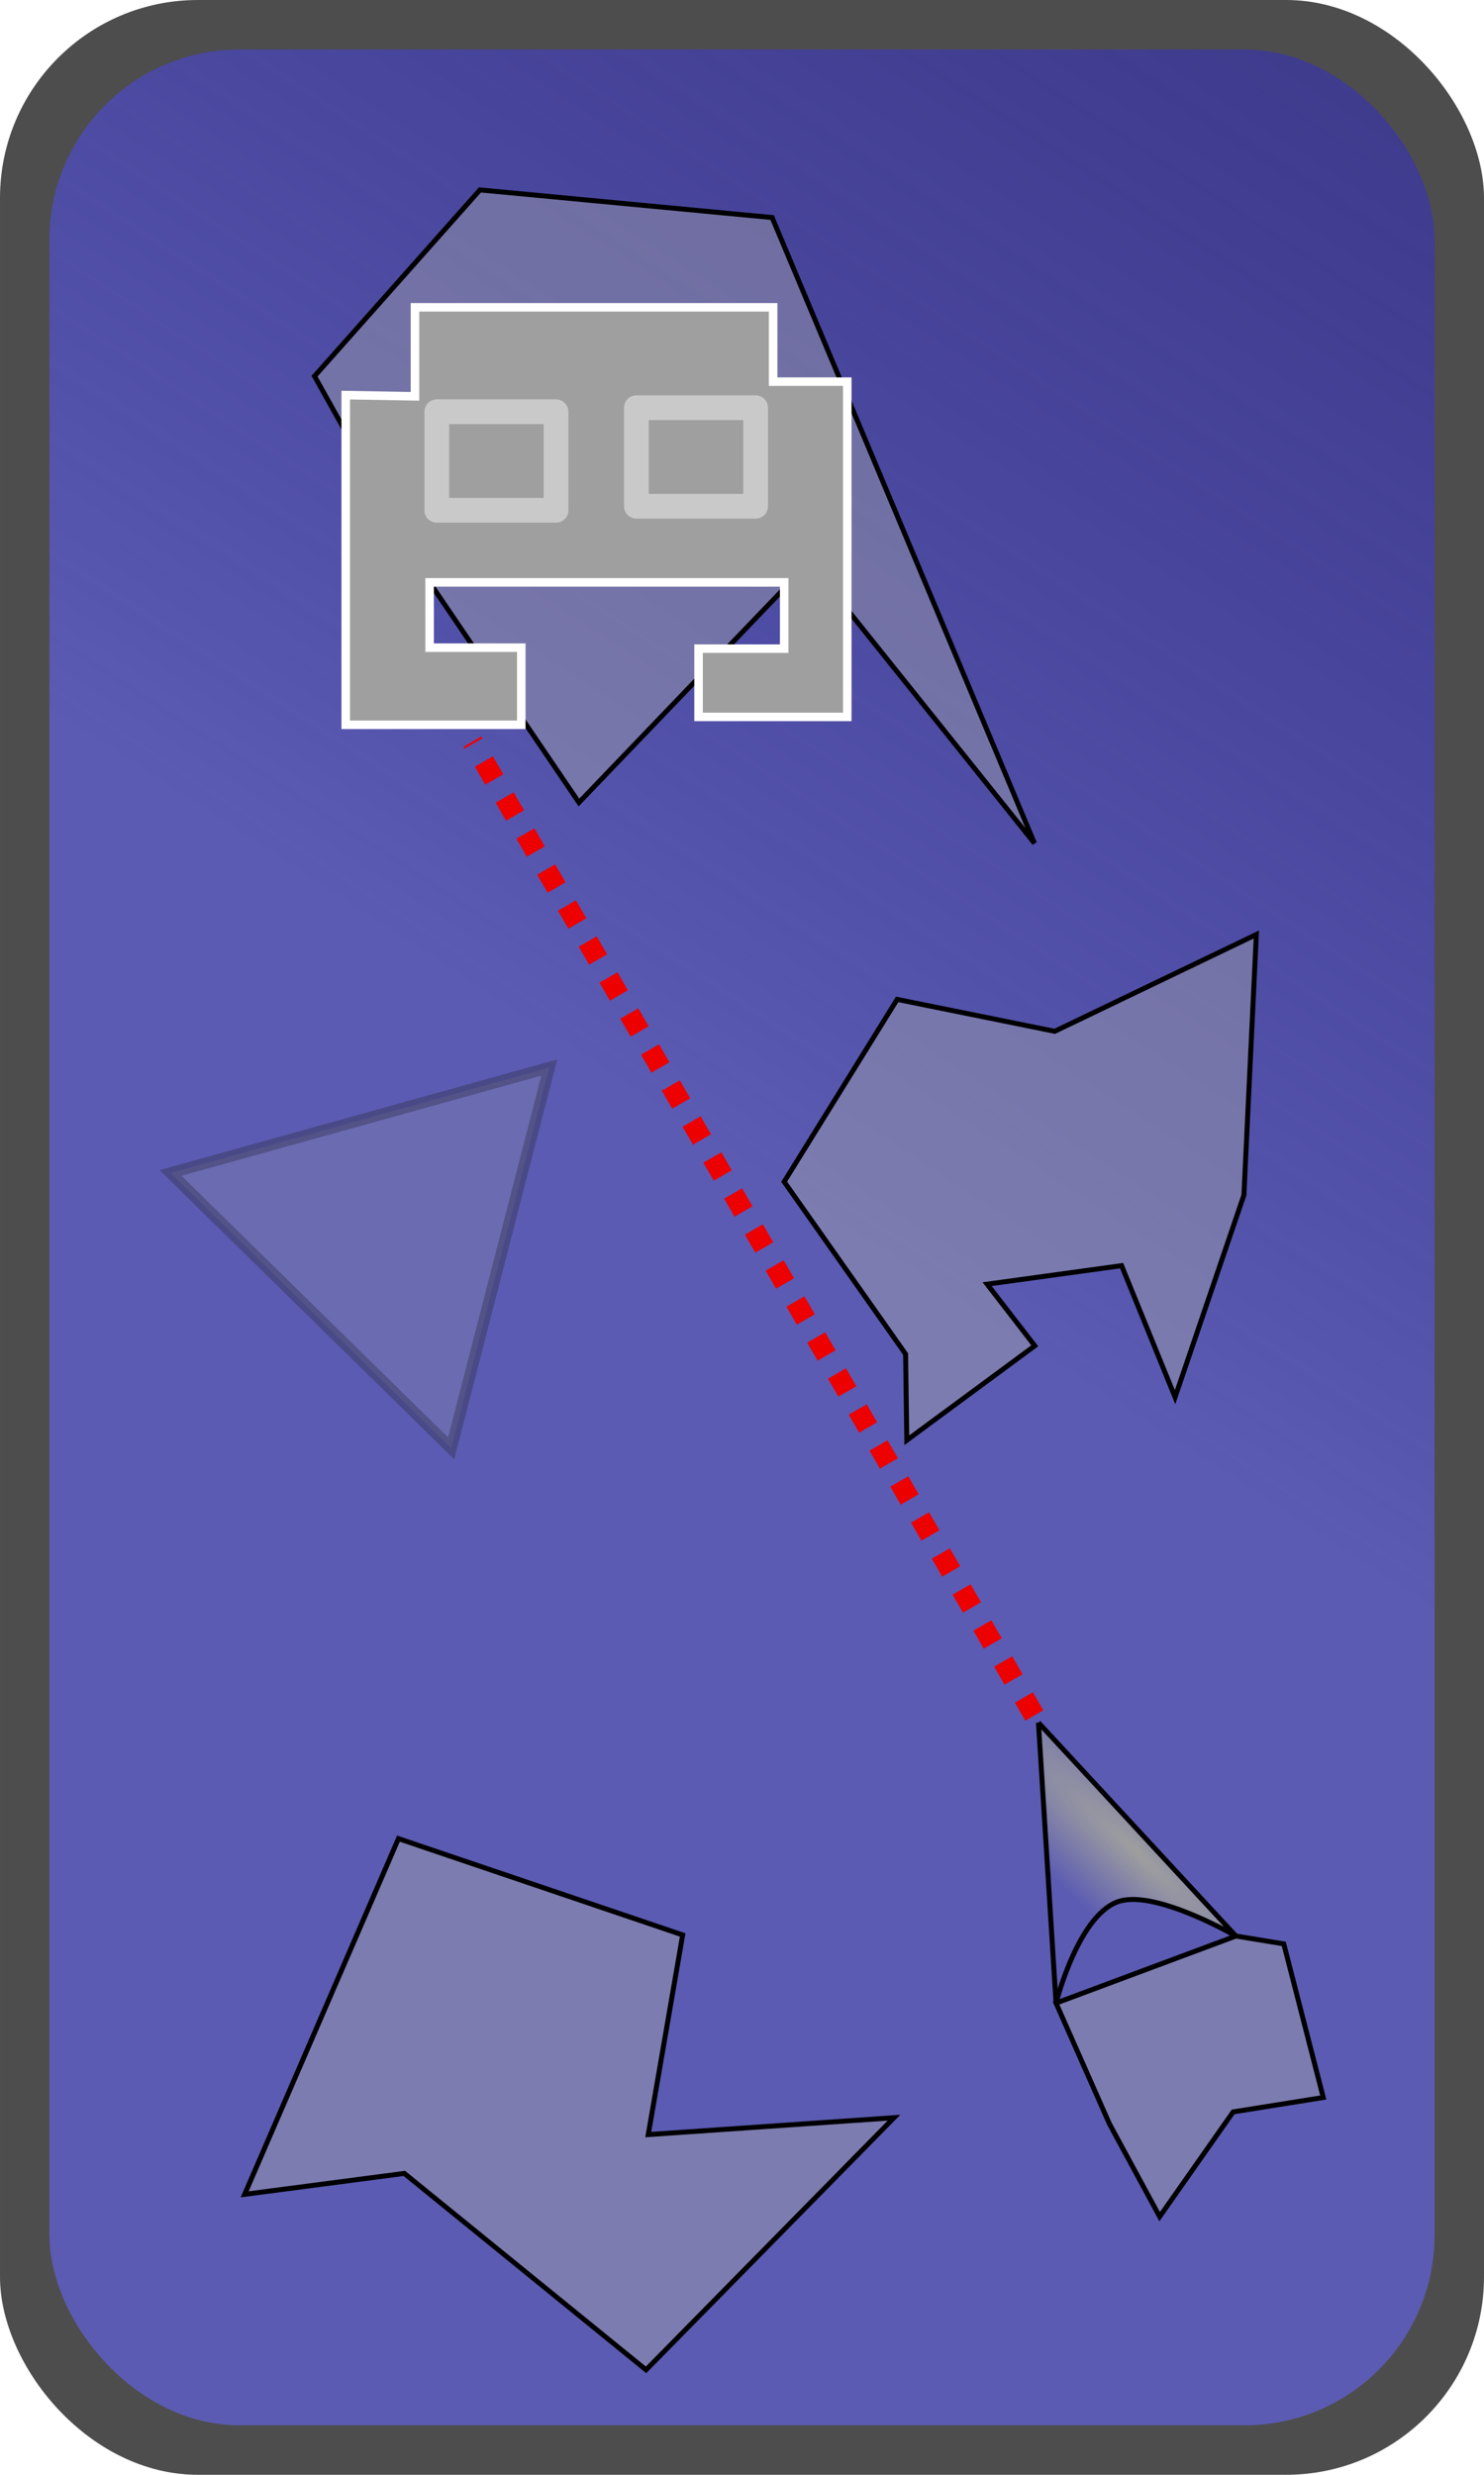 <?xml version="1.0" encoding="UTF-8" standalone="no"?>
<svg
   width="300"
   height="500"
   viewBox="0 0 79.375 132.292"
   version="1.1"
   id="svg5"
   inkscape:version="1.1.2 (0a00cf5339, 2022-02-04, custom)"
   sodipodi:docname="player_vs_ai_banner.svg"
   xmlns:inkscape="http://www.inkscape.org/namespaces/inkscape"
   xmlns:sodipodi="http://sodipodi.sourceforge.net/DTD/sodipodi-0.dtd"
   xmlns:xlink="http://www.w3.org/1999/xlink"
   xmlns="http://www.w3.org/2000/svg"
   xmlns:svg="http://www.w3.org/2000/svg"
   xmlns:rdf="http://www.w3.org/1999/02/22-rdf-syntax-ns#"
   xmlns:cc="http://creativecommons.org/ns#"
   xmlns:dc="http://purl.org/dc/elements/1.1/">
  <sodipodi:namedview
     id="namedview7"
     pagecolor="#ffffff"
     bordercolor="#111111"
     borderopacity="1"
     inkscape:pageshadow="0"
     inkscape:pageopacity="0"
     inkscape:pagecheckerboard="1"
     inkscape:document-units="px"
     showgrid="false"
     width="400px"
     inkscape:snap-global="true"
     inkscape:snap-bbox="true"
     inkscape:snap-object-midpoints="true"
     inkscape:snap-center="true"
     inkscape:snap-text-baseline="true"
     inkscape:snap-page="true"
     inkscape:bbox-nodes="true"
     inkscape:bbox-paths="true"
     inkscape:snap-bbox-edge-midpoints="true"
     inkscape:snap-bbox-midpoints="true"
     objecttolerance="20"
     inkscape:zoom="2"
     inkscape:cx="189.5"
     inkscape:cy="187"
     inkscape:window-width="1920"
     inkscape:window-height="1011"
     inkscape:window-x="0"
     inkscape:window-y="32"
     inkscape:window-maximized="1"
     inkscape:current-layer="layer1"
     inkscape:document-rotation="0" />
  <defs
     id="defs2">
    <linearGradient
       inkscape:collect="always"
       id="linearGradient4314">
      <stop
         style="stop-color:#9f9f9f;stop-opacity:1;"
         offset="0"
         id="stop4310" />
      <stop
         style="stop-color:#9f9f9f;stop-opacity:0;"
         offset="1"
         id="stop4312" />
    </linearGradient>
    <linearGradient
       inkscape:collect="always"
       id="linearGradient1543">
      <stop
         style="stop-color:#5b5bb3;stop-opacity:1"
         offset="0"
         id="stop1539" />
      <stop
         style="stop-color:#3934aa;stop-opacity:0.694"
         offset="1"
         id="stop1541" />
    </linearGradient>
    <inkscape:path-effect
       effect="skeletal"
       id="path-effect26"
       is_visible="true"
       lpeversion="1"
       pattern="M 0,5 C 0,2.24 2.24,0 5,0 7.76,0 10,2.24 10,5 10,7.76 7.76,10 5,10 2.24,10 0,7.76 0,5 Z"
       copytype="single_stretched"
       prop_scale="1"
       scale_y_rel="false"
       spacing="0"
       normal_offset="0"
       tang_offset="0"
       prop_units="false"
       vertical_pattern="false"
       hide_knot="false"
       fuse_tolerance="0" />
    <linearGradient
       inkscape:collect="always"
       xlink:href="#linearGradient1543"
       id="linearGradient1545"
       x1="37.961"
       y1="61.313"
       x2="74.19"
       y2="5.602"
       gradientUnits="userSpaceOnUse" />
    <filter
       inkscape:collect="always"
       style="color-interpolation-filters:sRGB"
       id="filter2042"
       x="-0.053"
       width="1.104"
       y="-0.057"
       height="1.113">
      <feGaussianBlur
         inkscape:collect="always"
         stdDeviation="0.777"
         id="feGaussianBlur2044" />
    </filter>
    <filter
       inkscape:collect="always"
       style="color-interpolation-filters:sRGB"
       id="filter2100"
       x="-0.083"
       width="1.17"
       y="-0.1"
       height="1.2">
      <feGaussianBlur
         inkscape:collect="always"
         stdDeviation="1.112"
         id="feGaussianBlur2102" />
    </filter>
    <filter
       inkscape:collect="always"
       style="color-interpolation-filters:sRGB"
       id="filter2176"
       x="-0.164"
       width="1.32"
       y="-0.156"
       height="1.319">
      <feGaussianBlur
         inkscape:collect="always"
         stdDeviation="1.138"
         id="feGaussianBlur2178" />
    </filter>
    <filter
       inkscape:collect="always"
       style="color-interpolation-filters:sRGB"
       id="filter2254"
       x="-0.183"
       width="1.365"
       y="-0.172"
       height="1.351">
      <feGaussianBlur
         inkscape:collect="always"
         stdDeviation="1.016"
         id="feGaussianBlur2256" />
    </filter>
    <filter
       inkscape:collect="always"
       style="color-interpolation-filters:sRGB"
       id="filter2370"
       x="-0.214"
       width="1.427"
       y="-0.202"
       height="1.405">
      <feGaussianBlur
         inkscape:collect="always"
         stdDeviation="2.182"
         id="feGaussianBlur2372" />
    </filter>
    <radialGradient
       inkscape:collect="always"
       xlink:href="#linearGradient4314"
       id="radialGradient4316"
       cx="59.986"
       cy="105.198"
       fx="59.986"
       fy="105.198"
       r="5.671"
       gradientTransform="matrix(0.495,-0.529,2.936,2.749,-277.641,-158.346)"
       gradientUnits="userSpaceOnUse" />
  </defs>
  <g
     inkscape:groupmode="layer"
     id="layer2"
     inkscape:label="Background">
    <rect
       style="fill:#4d4d4d;stroke-width:0.265"
       id="rect61"
       width="79.375"
       height="132.292"
       x="0"
       y="0"
       ry="10.583" />
    <rect
       style="fill:url(#linearGradient1545);stroke-width:0.25;fill-opacity:1"
       id="rect638"
       width="74.083"
       height="127"
       x="2.646"
       y="2.646"
       ry="10.16" />
    <path
       style="fill:url(#radialGradient4316);fill-opacity:1;stroke:#000000;stroke-width:0.265px;stroke-linecap:butt;stroke-linejoin:miter;stroke-opacity:1"
       d="m 55.543,92.084 0.942,14.992 c 0,0 1.228,-4.892 3.467,-5.467 2.019,-0.518 6.152,1.883 6.152,1.883 L 55.543,92.084"
       id="path4308"
       sodipodi:nodetypes="ccscc" />
  </g>
  <g
     inkscape:groupmode="layer"
     id="layer3"
     inkscape:label="Background_Art">
    <path
       sodipodi:type="star"
       style="opacity:0.696;fill:#aeaeae;fill-opacity:0.4;stroke:#202020;stroke-width:0.609;stroke-miterlimit:4;stroke-dasharray:none;stroke-dashoffset:0;stroke-opacity:0.606;filter:url(#filter2176)"
       id="path1736"
       sodipodi:sides="3"
       sodipodi:cx="20.876902"
       sodipodi:cy="65.730834"
       sodipodi:r1="12.138622"
       sodipodi:r2="12.718775"
       sodipodi:arg1="1.29944"
       sodipodi:arg2="2.3466376"
       inkscape:flatsided="true"
       inkscape:rounded="0"
       inkscape:randomized="0"
       d="M 24.131,77.425 9.122,62.701 29.378,57.066 Z"
       inkscape:transform-center-x="-0.63396242"
       inkscape:transform-center-y="0.88547546" />
    <path
       style="fill:#aeaeae;stroke:#000000;stroke-width:0.265px;stroke-linecap:butt;stroke-linejoin:miter;stroke-opacity:1;fill-opacity:0.4;filter:url(#filter2370)"
       d="m 47.986,53.423 -6.043,9.747 6.495,9.213 0.064,4.606 6.845,-5.048 -2.548,-3.294 7.192,-0.991 2.861,7.029 3.681,-10.8 0.665,-13.931 -10.784,5.175 z"
       id="path1842" />
    <path
       style="fill:#aeaeae;stroke:#000000;stroke-width:0.265px;stroke-linecap:butt;stroke-linejoin:miter;stroke-opacity:1;fill-opacity:0.4;filter:url(#filter2042)"
       d="M 25.671,10.152 16.823,20.109 22.979,31.131 30.966,42.899 43.292,30.052 55.331,45.077 41.3,11.629 Z"
       id="path1932" />
    <path
       style="fill:#aeaeae;fill-opacity:0.4;stroke:#000000;stroke-width:0.265px;stroke-linecap:butt;stroke-linejoin:miter;stroke-opacity:1;filter:url(#filter2100)"
       d="m 21.312,98.285 15.202,5.149 -1.841,10.672 13.145,-0.903 -13.263,13.48 -12.929,-10.503 -8.541,1.12 z"
       id="path2046" />
    <path
       style="fill:#aeaeae;stroke:#000000;stroke-width:0.265px;stroke-linecap:butt;stroke-linejoin:miter;stroke-opacity:1;fill-opacity:0.4;filter:url(#filter2254)"
       d="m 66.105,103.492 -9.62,3.584 2.857,6.459 2.685,4.956 3.931,-5.598 4.82,-0.77 -2.112,-8.211 z"
       id="path2180" />
  </g>
  <g
     inkscape:label="Layer 1"
     inkscape:groupmode="layer"
     id="layer1">
    <path
       style="fill:#9f9f9f;fill-opacity:1;stroke:#ffffff;stroke-width:0.456px;stroke-linecap:butt;stroke-linejoin:miter;stroke-opacity:1"
       d="m 18.492,21.121 v 17.624 h 9.39 V 34.622 H 22.979 v -3.49 h 18.965 v 3.542 h -4.58 v 3.65 h 7.954 V 20.401 h -3.965 V 16.428 H 22.196 v 4.758 z"
       id="path1377"
       sodipodi:nodetypes="ccccccccccccccccc" />
    <rect
       style="fill:#9f9f9f;fill-opacity:1;stroke:#c9c9c9;stroke-width:1.323;stroke-linecap:round;stroke-linejoin:round;stroke-miterlimit:4.1;stroke-opacity:1"
       id="rect2786"
       width="6.378"
       height="5.268"
       x="23.363"
       y="22.011" />
    <rect
       style="fill:#9f9f9f;fill-opacity:1;stroke:#c9c9c9;stroke-width:1.323;stroke-linecap:round;stroke-linejoin:round;stroke-miterlimit:4.1;stroke-opacity:1"
       id="rect5246"
       width="6.378"
       height="5.268"
       x="34.038"
       y="21.795" />
    <path
       style="fill:none;stroke:#ec0000;stroke-width:1.111;stroke-linecap:butt;stroke-linejoin:miter;stroke-opacity:1;stroke-miterlimit:4;stroke-dasharray:1.111,1.111;stroke-dashoffset:8.446"
       d="M 55.543,92.084 25.268,39.645"
       id="path5314" />
  </g>
</svg>
